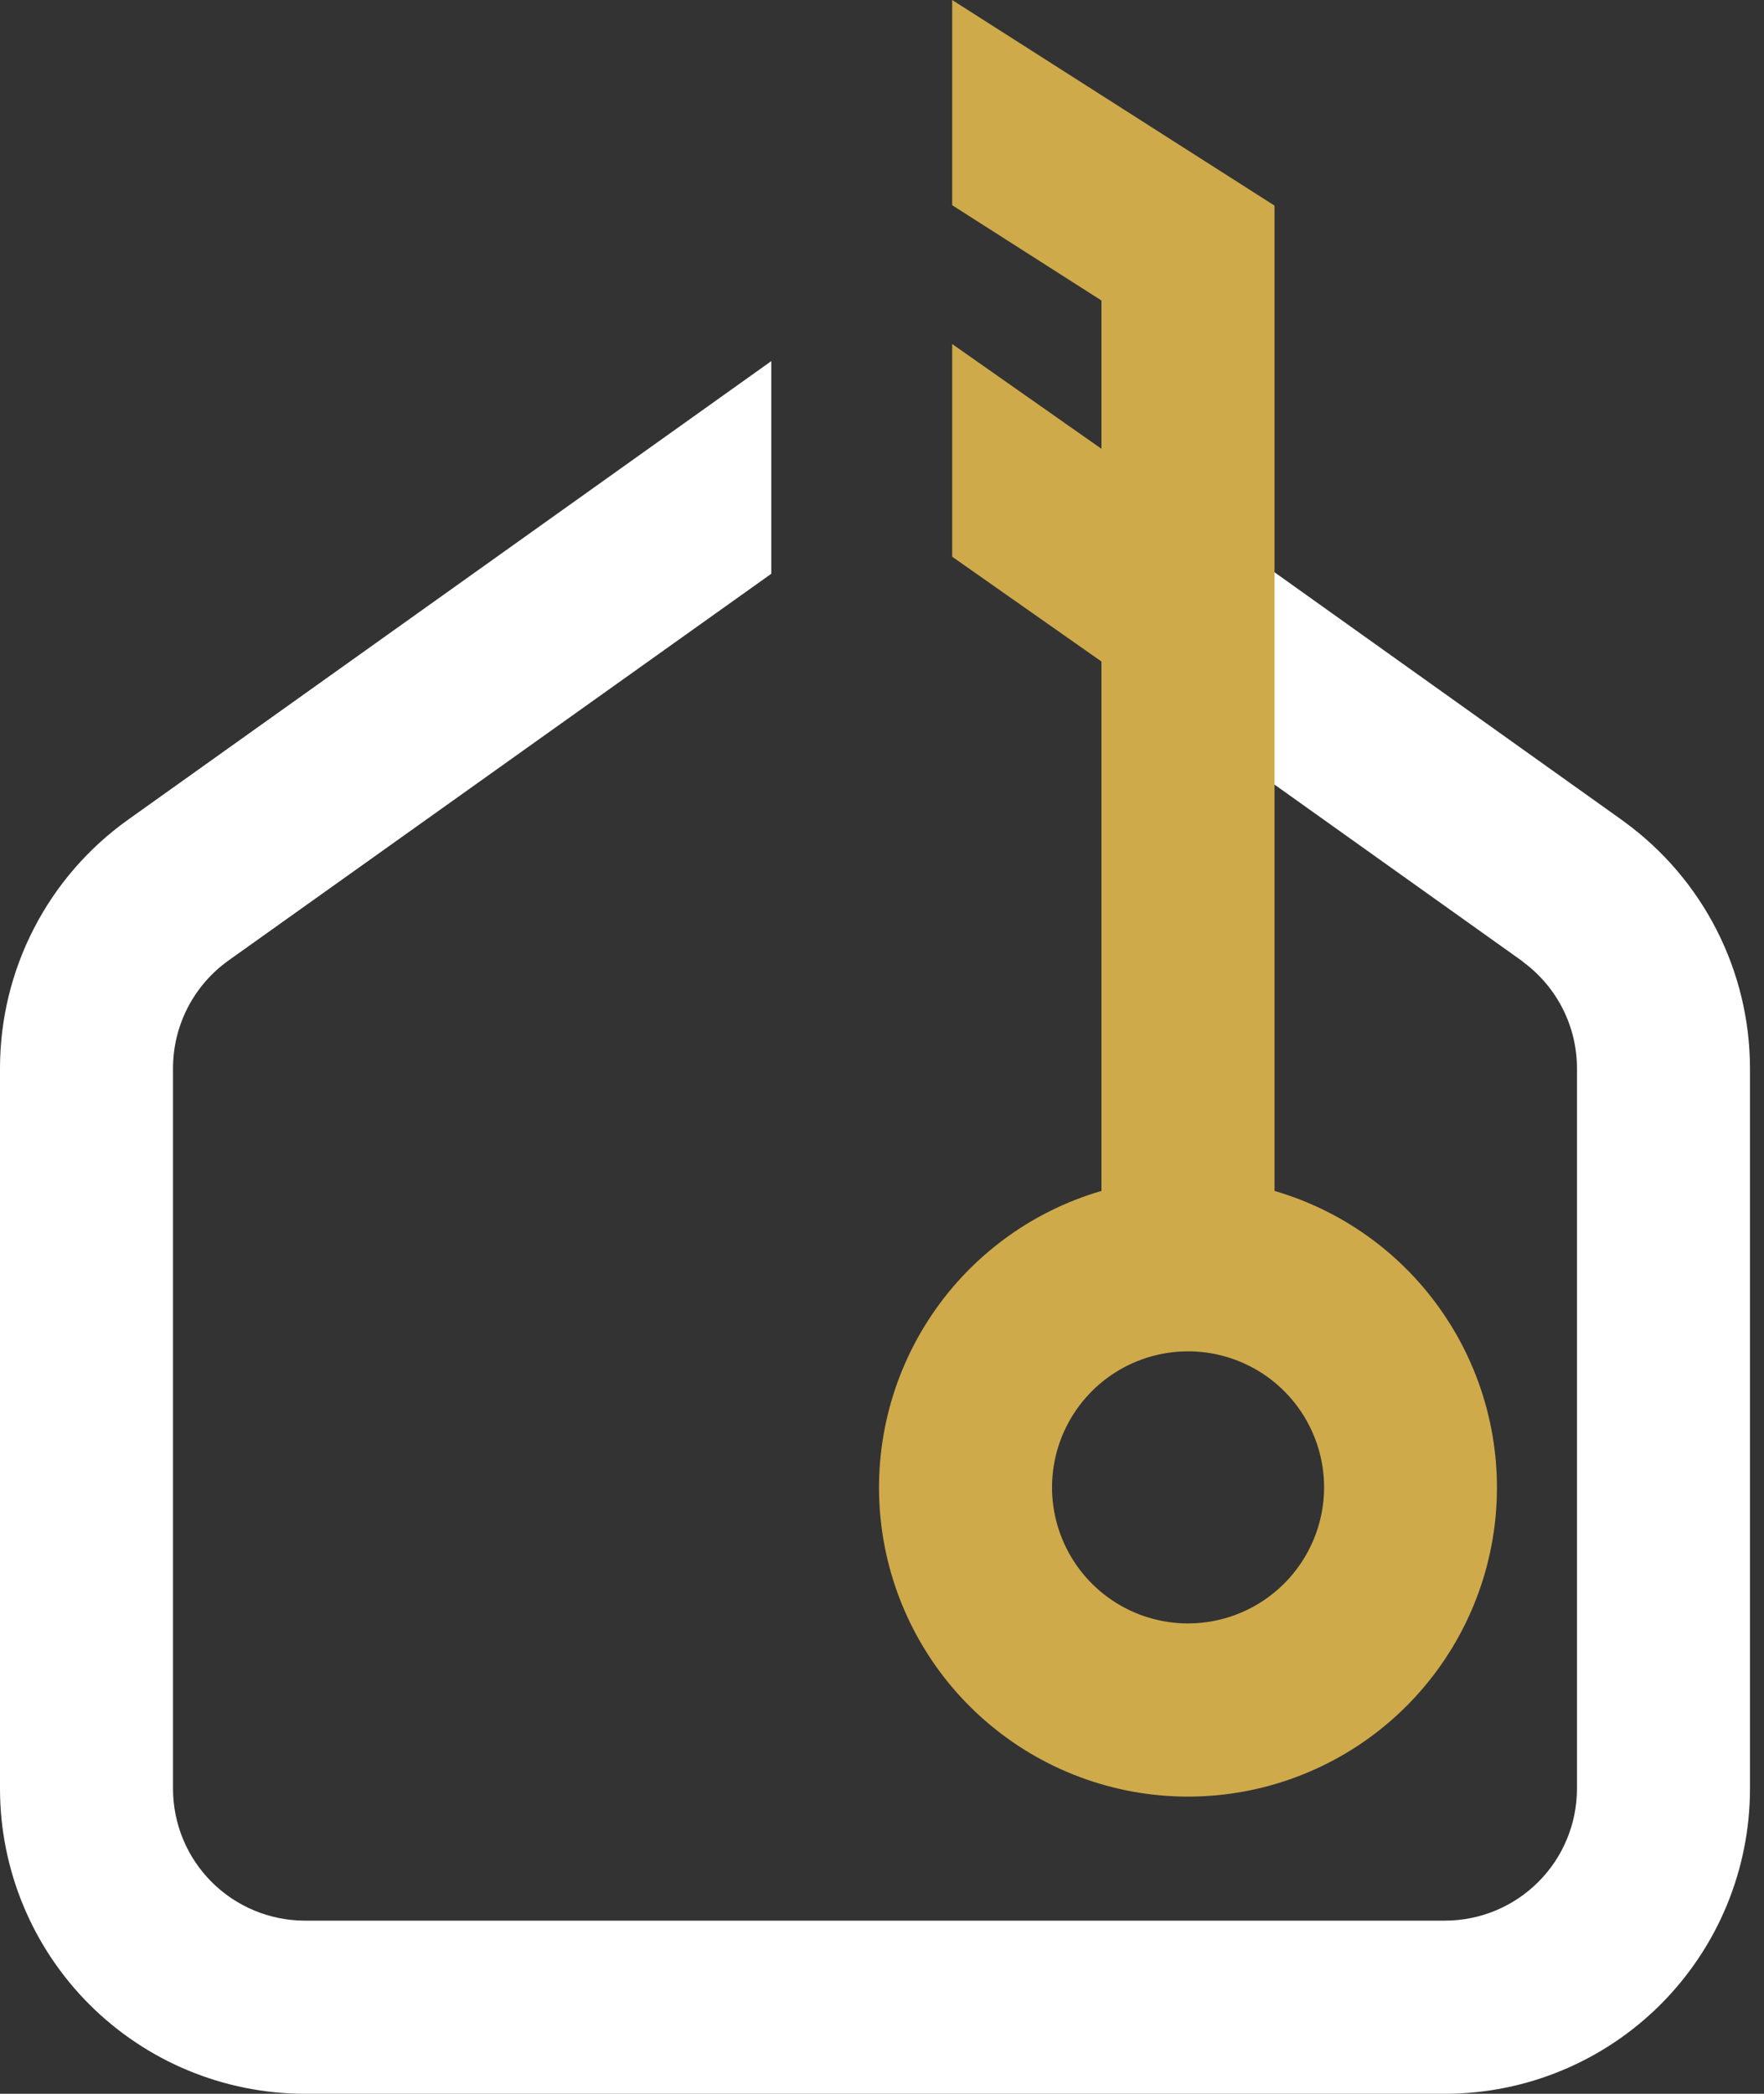 <svg width="75" height="89" viewBox="0 0 75 89" fill="none" xmlns="http://www.w3.org/2000/svg">
<rect x="0" y="0" width="75" height="89" fill="#333333" stroke="none"/>
<path d="M74.404 45.402V76.043C74.401 79.478 73.034 82.772 70.605 85.201C68.176 87.631 64.882 88.997 61.446 89.001H12.958C9.522 88.997 6.229 87.631 3.799 85.201C1.37 82.772 0.004 79.478 0 76.043L0 45.402C0.001 43.337 0.495 41.302 1.441 39.467C2.386 37.631 3.757 36.048 5.437 34.849L32.793 15.35V24.389L9.707 40.834C8.981 41.354 8.389 42.039 7.98 42.833C7.572 43.626 7.358 44.506 7.356 45.398V76.039C7.358 77.524 7.949 78.948 8.999 79.998C10.049 81.048 11.473 81.639 12.958 81.641H61.446C62.931 81.638 64.354 81.047 65.404 79.997C66.454 78.947 67.045 77.524 67.048 76.039V45.402C67.046 44.529 66.841 43.669 66.448 42.89C66.055 42.111 65.487 41.434 64.787 40.913L64.698 40.838L54.19 33.352L50.277 30.563V21.531L54.19 24.327L68.963 34.859L69.059 34.931C70.711 36.133 72.056 37.708 72.985 39.527C73.913 41.346 74.4 43.359 74.404 45.402Z" fill="white"/>
<path d="M54.189 50.606V8.74L40.484 0V8.723L46.83 12.773V19.077L40.484 14.623V23.665L46.83 28.119V50.623C43.794 51.508 41.18 53.459 39.468 56.117C37.755 58.775 37.058 61.962 37.505 65.092C37.953 68.222 39.514 71.085 41.903 73.157C44.292 75.229 47.348 76.369 50.51 76.369C53.672 76.369 56.727 75.229 59.116 73.157C61.505 71.085 63.066 68.222 63.514 65.092C63.961 61.962 63.264 58.775 61.551 56.117C59.839 53.459 57.225 51.508 54.189 50.623V50.606ZM50.51 69.008C49.366 69.007 48.248 68.668 47.297 68.032C46.347 67.396 45.606 66.492 45.169 65.435C44.731 64.379 44.617 63.216 44.841 62.094C45.065 60.972 45.616 59.942 46.425 59.134C47.234 58.325 48.264 57.775 49.386 57.552C50.508 57.329 51.67 57.444 52.727 57.882C53.784 58.319 54.687 59.061 55.322 60.012C55.957 60.963 56.297 62.081 56.297 63.224C56.295 64.758 55.684 66.229 54.599 67.313C53.514 68.397 52.044 69.007 50.51 69.008Z" fill="#CFAA4A"/>
</svg>
